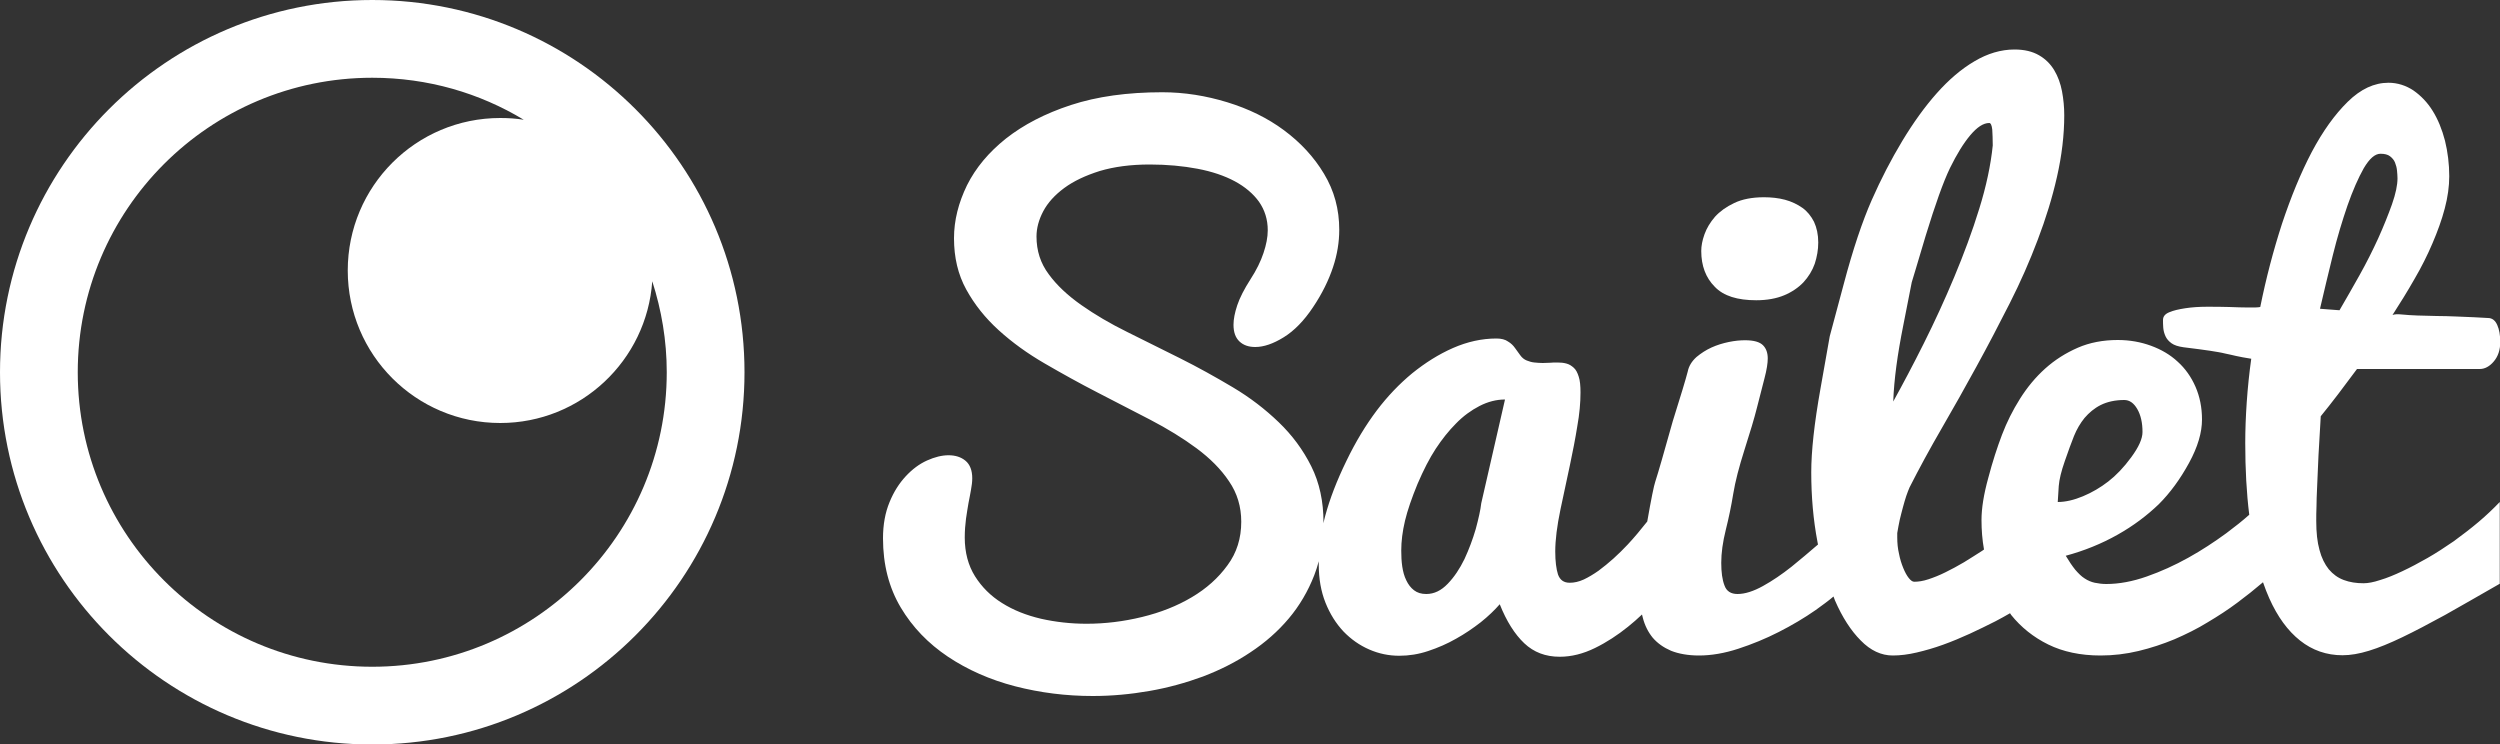 <?xml version="1.0" encoding="utf-8"?>
<!-- Generator: Adobe Illustrator 23.0.3, SVG Export Plug-In . SVG Version: 6.00 Build 0)  -->
<svg version="1.1" id="레이어_1" xmlns="http://www.w3.org/2000/svg" xmlns:xlink="http://www.w3.org/1999/xlink" x="0px"
	 y="0px" viewBox="0 0 1000 297.8" style="enable-background:new 0 0 1000 297.8;" xml:space="preserve">
<rect x="0" y="0" width="1000" height="297.8" fill="#333333" stroke="none"/>
<style type="text/css">
	.st0{fill:#FFFFFF;}
</style>
<g>
	<g>
		<path class="st0" d="M702.5,120.1c4.3,0,8.1-0.7,11.2-2c3.1-1.3,5.7-3.1,7.7-5.2c2-2.2,3.5-4.6,4.5-7.4c0.9-2.8,1.4-5.6,1.4-8.5
			c0-3.2-0.6-5.9-1.7-8.3c-1.2-2.3-2.7-4.2-4.7-5.6c-2-1.4-4.3-2.5-6.9-3.2c-2.6-0.7-5.5-1-8.4-1c-4.8,0-8.8,0.8-11.9,2.3
			c-3.2,1.5-5.8,3.4-7.7,5.5c-1.9,2.2-3.3,4.5-4.2,7c-0.9,2.5-1.3,4.7-1.3,6.7c0,5.9,1.8,10.7,5.4,14.3
			C689.4,118.4,695,120.1,702.5,120.1z"/>
		<path class="st0" d="M991.4,208.8c-3.2,2.7-6.5,5.2-9.9,7.7c-3.5,2.4-7,4.7-10.5,6.7c-3.5,2-6.9,3.8-10.1,5.3
			c-3.2,1.5-6.1,2.7-8.8,3.5c-2.7,0.9-4.9,1.3-6.7,1.3c-2.9,0-5.5-0.4-7.9-1.3c-2.4-0.9-4.3-2.3-6-4.3c-1.6-2-2.9-4.6-3.7-7.7
			c-0.9-3.2-1.3-7-1.3-11.6c0-1.8,0-3.7,0.1-5.9c0-2.1,0.1-4.3,0.2-6.6c0.1-2.3,0.2-4.6,0.3-7c0.1-2.3,0.2-4.6,0.3-6.8
			c0.3-5.1,0.6-10.3,0.9-15.6c2.1-2.6,4.5-5.6,7-8.9c2.5-3.3,5-6.6,7.5-10h49.1c2,0,3.9-1,5.6-3c1.7-2,2.6-4.6,2.6-7.8
			c0-2.8-0.4-5-1.2-6.8c-0.8-1.8-2-2.8-3.7-2.8c-1.5-0.1-3.3-0.2-5.5-0.3c-2.2-0.1-4.6-0.2-7.2-0.3c-2.6-0.1-5.2-0.2-7.9-0.2
			c-2.7-0.1-5.3-0.1-7.6-0.2c-2.3-0.1-4.4-0.2-6.2-0.4c-1.8-0.2-3.1-0.1-3.8,0.2c3.1-4.8,6-9.5,8.8-14.4c2.8-4.8,5.2-9.6,7.2-14.3
			c2-4.7,3.7-9.3,4.9-13.9c1.2-4.5,1.8-8.9,1.8-12.9c0-4.9-0.6-9.7-1.7-14.2c-1.2-4.6-2.8-8.5-4.9-11.9c-2.1-3.4-4.7-6.1-7.7-8.2
			c-3-2-6.4-3.1-10-3.1c-5.7,0-11.1,2.5-16.3,7.6c-5.2,5.1-10,11.8-14.4,20.1c-4.4,8.4-8.3,17.9-11.9,28.7
			c-3.5,10.8-6.4,21.9-8.7,33.3c-0.9,0.2-2.4,0.2-4.7,0.2c-2.3,0-4.8-0.1-7.7-0.2c-2.9-0.1-5.9-0.1-9-0.1c-3.1,0-6,0.2-8.6,0.6
			c-2.6,0.4-4.8,0.9-6.4,1.6c-1.7,0.7-2.5,1.7-2.5,3.1c0,0.9,0,1.9,0.1,3.1c0.1,1.2,0.4,2.3,0.9,3.4c0.5,1.1,1.3,2,2.4,2.8
			c1.1,0.8,2.7,1.3,4.8,1.6c4.6,0.6,8.2,1,10.6,1.4c2.4,0.4,4.5,0.7,6,1.1c1.6,0.3,3.1,0.7,4.5,1c1.4,0.3,3.4,0.7,6,1.1
			c-0.8,5.7-1.4,11.5-1.8,17.3c-0.4,5.8-0.6,11.2-0.6,16.4c0,10.4,0.5,19.9,1.6,28.7c-2.7,2.4-5.7,4.8-9.2,7.4
			c-4.8,3.5-9.8,6.8-15.2,9.8c-5.4,3-10.9,5.5-16.6,7.5c-5.7,2-11.1,3-16.2,3c-1.6,0-3.1-0.2-4.6-0.5c-1.4-0.3-2.8-0.9-4-1.7
			c-1.3-0.8-2.5-2-3.8-3.5c-1.2-1.5-2.5-3.4-3.8-5.6c7.4-2,14.3-4.8,20.7-8.4c6.4-3.6,11.8-7.7,16.5-12.2
			c4.6-4.6,8.6-10.1,12.1-16.5c3.5-6.4,5.2-12.2,5.2-17.4c0-4.8-0.9-9.2-2.6-13.1c-1.7-3.9-4.1-7.3-7.1-10c-3-2.8-6.6-4.9-10.7-6.4
			c-4.1-1.5-8.5-2.3-13.3-2.3c-5.8,0-11.2,1-16,3.1c-4.8,2.1-9.1,4.8-13,8.3c-3.9,3.5-7.2,7.5-10.1,12.1c-2.9,4.6-5.3,9.4-7.2,14.4
			c-1.9,5-3.8,10.8-5.5,17.3c-1.8,6.5-2.7,12.1-2.7,16.8c0,4,0.3,7.9,1,11.8c-0.2,0.2-0.5,0.3-0.7,0.5c-2.4,1.5-4.8,3.1-7.3,4.6
			c-2.5,1.5-5,2.8-7.4,4c-2.4,1.2-4.7,2.1-6.8,2.8s-4,1-5.7,1c-0.7,0-1.4-0.5-2.2-1.5c-0.8-1-1.5-2.3-2.2-4
			c-0.7-1.7-1.3-3.6-1.7-5.7c-0.5-2.1-0.7-4.3-0.7-6.5v-1.8c0.3-1.7,0.6-3.5,1-5.3c0.4-1.8,0.9-3.5,1.3-5.1c0.4-1.6,0.9-3.1,1.3-4.4
			c0.5-1.4,0.9-2.5,1.3-3.4c3.9-7.7,8.2-15.6,12.9-23.7c4.7-8.1,9.3-16.3,13.9-24.7c4.6-8.4,9-16.8,13.3-25.3
			c4.3-8.5,8-16.9,11.2-25.4c3.2-8.4,5.8-16.8,7.7-25.2c1.9-8.4,2.9-16.6,2.9-24.6c0-3.2-0.3-6.4-0.9-9.6c-0.6-3.1-1.6-5.9-3.1-8.4
			c-1.5-2.5-3.5-4.5-6.1-6s-5.8-2.3-9.8-2.3c-5.4,0-10.8,1.6-16,4.7c-5.3,3.1-10.3,7.4-15.1,12.8c-4.8,5.4-9.4,11.8-13.8,19.1
			s-8.5,15.2-12.2,23.6c-3.7,8.4-7.5,19.6-11.2,33.6c-3.7,13.9-5.6,20.9-5.6,20.9c0,0-1.2,7-3.7,20.9c-2.5,14-3.7,25.1-3.7,33.5
			c0,9.7,0.8,19,2.5,27.9c0.1,0.4,0.1,0.7,0.2,1c-3.5,3-7,6-10.6,8.9c-3.8,3-7.6,5.6-11.4,7.7c-3.8,2.1-7.2,3.2-10.2,3.2
			c-2.6,0-4.4-1.1-5.2-3.4c-0.9-2.3-1.3-5.3-1.3-9.1c0-3.9,0.6-8.3,1.8-13.1c1.2-4.8,2.2-9.6,3-14.5c0.8-4.9,2.3-10.7,4.5-17.6
			c2.2-6.9,3.9-12.5,5-16.9c1.1-4.4,2.1-8.3,3-11.7c0.9-3.4,1.3-6.1,1.3-7.9c0-2.2-0.6-4-1.9-5.3c-1.3-1.3-3.6-2-7.2-2
			c-1.9,0-4.1,0.2-6.5,0.7c-2.4,0.5-4.7,1.2-6.9,2.2c-2.2,1-4.2,2.3-6,3.8c-1.9,1.7-3.1,3.7-3.5,5.8c-0.8,3.1-2.8,9.7-6,19.9
			c-3.5,12.5-5.8,20.5-7,24.2c-0.5,1.4-1.6,6.7-3.2,15.9c-2.6,3.3-5.2,6.4-7.8,9.2c-1.8,1.9-3.7,3.8-5.7,5.6c-2,1.8-4,3.4-6,4.9
			c-2,1.4-4,2.6-5.9,3.5c-2,0.9-3.8,1.3-5.6,1.3c-2.4,0-3.9-1.1-4.7-3.3c-0.7-2.2-1.1-5.3-1.1-9.2c0-4.6,0.7-10.2,2.1-16.9
			c1.4-6.7,2.7-12.6,3.8-17.8c1.1-5.2,2.1-10.3,2.9-15.3c0.9-5,1.3-9.5,1.3-13.6c0-2.7-0.2-4.8-0.7-6.3c-0.5-1.6-1.1-2.8-2-3.6
			s-1.8-1.4-3-1.7c-1.1-0.3-2.3-0.4-3.6-0.4c-0.9,0-1.9,0-2.9,0.1c-1,0-1.9,0.1-2.9,0.1c-1.1,0-2.2-0.1-3.3-0.2
			c-1.1-0.1-2.1-0.4-3.1-0.8c-1-0.4-1.9-1.1-2.6-2.1c-0.7-0.9-1.4-1.9-2.1-2.9c-0.7-1-1.6-1.9-2.8-2.6c-1.1-0.8-2.7-1.2-4.6-1.2
			c-5.9,0-11.7,1.3-17.4,3.8c-5.7,2.5-11.1,5.9-16.3,10.1c-5.1,4.2-9.9,9.2-14.2,14.9c-4.3,5.7-8.4,12.4-12.2,20.3
			c-3.8,7.8-6.6,15.1-8.4,21.8c-0.3,1-0.5,2-0.7,3c0-0.1,0-0.2,0-0.3c0-8.4-1.6-15.9-4.9-22.5c-3.3-6.6-7.6-12.4-13-17.6
			c-5.4-5.2-11.5-9.9-18.4-14c-6.9-4.1-13.9-8-21.1-11.6c-7.2-3.6-14.2-7.1-21.1-10.5c-6.9-3.4-13-7-18.4-10.8
			c-5.4-3.8-9.8-7.9-13-12.3c-3.3-4.4-4.9-9.4-4.9-15.1c0-3.3,0.9-6.7,2.7-10.1c1.8-3.4,4.6-6.5,8.4-9.3c3.8-2.8,8.5-5,14.2-6.8
			c5.7-1.7,12.3-2.6,20-2.6c6.9,0,13.3,0.6,19.1,1.7c5.8,1.1,10.8,2.8,14.9,5c4.1,2.2,7.4,5,9.7,8.2c2.3,3.3,3.5,7.1,3.5,11.4
			c0,2.8-0.6,5.8-1.7,9.1c-1.1,3.3-2.8,6.8-5.2,10.5c-2.5,3.9-4.3,7.4-5.3,10.4c-1,3-1.5,5.6-1.5,7.8c0,3,0.8,5.2,2.4,6.7
			c1.6,1.5,3.7,2.2,6.3,2.2c3.4,0,7.2-1.3,11.4-3.9c4.2-2.6,8.1-6.6,11.7-12c3.7-5.5,6.3-10.9,8-16c1.7-5.1,2.5-10.1,2.5-15
			c0-8.2-2-15.6-6.1-22.4c-4-6.7-9.4-12.5-16-17.4c-6.6-4.9-14.2-8.6-22.7-11.2c-8.5-2.6-17.1-4-26-4c-14,0-26.1,1.7-36.5,5.1
			c-10.4,3.4-19,7.9-26,13.4c-6.9,5.5-12.1,11.7-15.6,18.7c-3.4,7-5.2,14-5.2,21.2c0,7.7,1.6,14.5,4.9,20.5c3.3,6,7.6,11.4,13,16.3
			c5.4,4.9,11.5,9.3,18.4,13.3c6.9,4,13.9,7.9,21.1,11.6c7.2,3.7,14.2,7.3,21.1,10.9c6.9,3.6,13.1,7.4,18.5,11.4
			c5.4,4,9.8,8.4,13,13.2c3.3,4.8,4.9,10.2,4.9,16.2c0,6.6-1.8,12.4-5.5,17.4c-3.7,5.1-8.4,9.3-14.3,12.8
			c-5.9,3.5-12.5,6.1-19.9,7.9c-7.4,1.8-14.8,2.7-22.2,2.7c-6.3,0-12.4-0.7-18.2-2c-5.9-1.4-11-3.4-15.6-6.3
			c-4.5-2.8-8.1-6.4-10.8-10.7c-2.7-4.3-4.1-9.5-4.1-15.5c0-2.7,0.2-5.2,0.5-7.5c0.3-2.3,0.7-4.4,1-6.3c0.4-1.9,0.7-3.7,1-5.3
			c0.3-1.6,0.5-3.2,0.5-4.6c0-3.1-0.9-5.5-2.7-7c-1.8-1.5-4.1-2.2-6.8-2.2c-2.6,0-5.5,0.7-8.6,2.1c-3.1,1.4-5.9,3.5-8.5,6.3
			c-2.6,2.8-4.8,6.2-6.5,10.4c-1.7,4.1-2.6,8.9-2.6,14.4c0,10.6,2.4,19.8,7.1,27.7c4.7,7.9,11,14.4,18.9,19.7
			c7.8,5.2,16.8,9.2,26.8,11.8c10.1,2.6,20.4,3.9,31.1,3.9c7.6,0,15.1-0.7,22.6-2c7.5-1.3,14.7-3.3,21.5-5.8
			c6.8-2.6,13.2-5.8,19-9.7c5.9-3.9,11-8.4,15.3-13.5c4.3-5.1,7.7-10.9,10.2-17.3c0.7-1.8,1.3-3.7,1.8-5.6c0,0.4,0,0.9,0,1.3
			c0,5.7,0.9,10.8,2.7,15.3c1.8,4.5,4.2,8.3,7.2,11.5c3,3.1,6.4,5.5,10.3,7.2c3.9,1.7,7.9,2.5,12,2.5c3.9,0,7.7-0.6,11.6-1.9
			c3.9-1.3,7.6-2.9,11.1-4.9c3.6-2,6.8-4.2,9.9-6.6c3-2.4,5.5-4.8,7.6-7.2c2.7,6.8,6,12,9.8,15.6c3.8,3.6,8.5,5.4,14.2,5.4
			c4.7,0,9.4-1.2,14.1-3.5c4.7-2.3,9.1-5.2,13.2-8.5c2-1.6,3.8-3.2,5.6-4.9c0.1,0.4,0.2,0.8,0.3,1.2c0.8,3.2,2.2,5.9,4,8.1
			c1.9,2.2,4.3,3.9,7.3,5.2c3,1.2,6.8,1.9,11.2,1.9c4.9,0,10.2-0.9,15.7-2.7c5.5-1.8,10.9-4,16.2-6.7c5.3-2.7,10.2-5.6,14.8-8.8
			c2.6-1.9,5-3.6,7.1-5.4c0.2,0.5,0.4,1.1,0.6,1.6c2.9,6.7,6.4,12.1,10.3,16c3.9,4,8.2,6,12.8,6c3,0,6.2-0.4,9.6-1.2
			c3.4-0.8,6.9-1.8,10.5-3.1c3.6-1.3,7.2-2.8,10.7-4.4c3.6-1.7,7-3.3,10.3-5c1.9-1,3.9-2.1,5.8-3.2c0.2,0.2,0.3,0.4,0.4,0.6
			c4,5,9,9,14.9,11.9s12.9,4.4,20.9,4.4c5.1,0,10.2-0.6,15.2-1.8c5-1.2,9.8-2.8,14.4-4.7c4.6-2,9.1-4.2,13.3-6.8
			c4.2-2.5,8.2-5.1,11.8-7.8c3.5-2.6,6.9-5.3,10.3-8.2c0.8,2.3,1.6,4.4,2.5,6.4c3.3,7.4,7.4,13,12.3,16.9c4.9,3.9,10.6,5.9,17,5.9
			c3.2,0,6.7-0.6,10.6-1.8c3.9-1.2,8.3-3,13.3-5.4c5-2.4,10.7-5.4,17.1-8.9c6.4-3.6,13.7-7.8,21.9-12.5v-32.7
			C997.4,203.4,994.6,206.1,991.4,208.8z M933.1,102.2c1.8-7.3,3.8-13.9,5.9-20c2.1-6,4.3-11,6.5-14.9c2.3-3.9,4.5-5.8,6.7-5.8
			c1.6,0,2.9,0.3,3.8,1c0.9,0.7,1.6,1.5,2,2.5c0.4,1,0.7,2.1,0.8,3.2c0.1,1.1,0.2,2.2,0.2,3.1c0,2.7-0.7,6.1-2.2,10.4
			c-1.5,4.2-3.3,8.7-5.5,13.6c-2.2,4.8-4.7,9.8-7.5,14.8c-2.8,5-5.5,9.7-8,14c-1.4-0.1-2.7-0.2-4-0.3c-1.3-0.1-2.6-0.2-3.8-0.3
			C929.6,116.6,931.3,109.5,933.1,102.2z M592.5,201.3c-0.3,2.7-1.1,6.2-2.2,10.3c-1.2,4.1-2.7,8.1-4.5,12c-1.9,3.9-4.1,7.2-6.7,9.9
			c-2.6,2.7-5.4,4.1-8.6,4.1c-2,0-3.6-0.5-4.9-1.5c-1.3-1-2.3-2.3-3.1-4c-0.8-1.6-1.3-3.5-1.6-5.5s-0.4-4.2-0.4-6.4
			c0-3.7,0.5-7.7,1.5-11.9c1-4.2,2.7-9.1,5-14.7c2.4-5.6,4.8-10.3,7.3-14.1c2.5-3.8,5.2-7.2,8.1-10.1c2.9-3,6.1-5.3,9.4-7
			c3.3-1.7,6.7-2.6,10.2-2.6L592.5,201.3z M761.3,130.2c2.3-11.5,3.4-17.3,3.4-17.3c0,0,1.9-6.2,5.6-18.7c3.8-12.4,7-21.4,9.7-27
			c2.7-5.5,5.4-9.9,8.1-13.1c2.7-3.2,5.2-4.9,7.6-4.9c0.6,0,1,0.9,1.2,2.6c0.1,1.8,0.2,3.9,0.2,6.4c-0.8,7.8-2.6,16.3-5.4,25.3
			c-2.8,9.1-6.2,18.2-10,27.3c-3.8,9.1-7.9,18-12.2,26.6c-4.3,8.6-8.4,16.3-12.2,23.2C757.6,151.8,759,141.7,761.3,130.2z
			 M823.5,194.4c0.2-2.6,1-5.9,2.4-9.9c1.4-4,2.6-7.4,3.7-10.1c1.1-2.7,2.5-5.1,4.2-7.2c1.8-2.1,3.9-3.9,6.5-5.2
			c2.6-1.3,5.8-2,9.4-2c2.1,0,3.8,1.2,5.2,3.6c1.4,2.4,2.1,5.5,2.1,9.2c0,2.7-1.5,6-4.5,10.1c-3,4.1-6.1,7.3-9.2,9.7
			c-3.1,2.4-6.5,4.4-10.1,5.9c-3.6,1.5-7,2.3-10.1,2.3C823.2,199.2,823.3,197,823.5,194.4z"/>
	</g>
	<path class="st0" d="M148.9,0C66.7,0,0,66.7,0,148.9c0,82.2,66.7,148.9,148.9,148.9c82.2,0,148.9-66.7,148.9-148.9
		C297.8,66.7,231.1,0,148.9,0z M148.9,266.7c-65,0-117.8-52.7-117.8-117.8c0-65,52.7-117.8,117.8-117.8c22.2,0,42.9,6.1,60.6,16.8
		c-3.1-0.5-6.2-0.7-9.4-0.7c-33.7,0-61,27.3-61,61c0,33.7,27.3,61,61,61c32.2,0,58.6-25,60.8-56.7c3.7,11.5,5.8,23.7,5.8,36.4
		C266.7,213.9,213.9,266.7,148.9,266.7z"/>
</g>
</svg>
